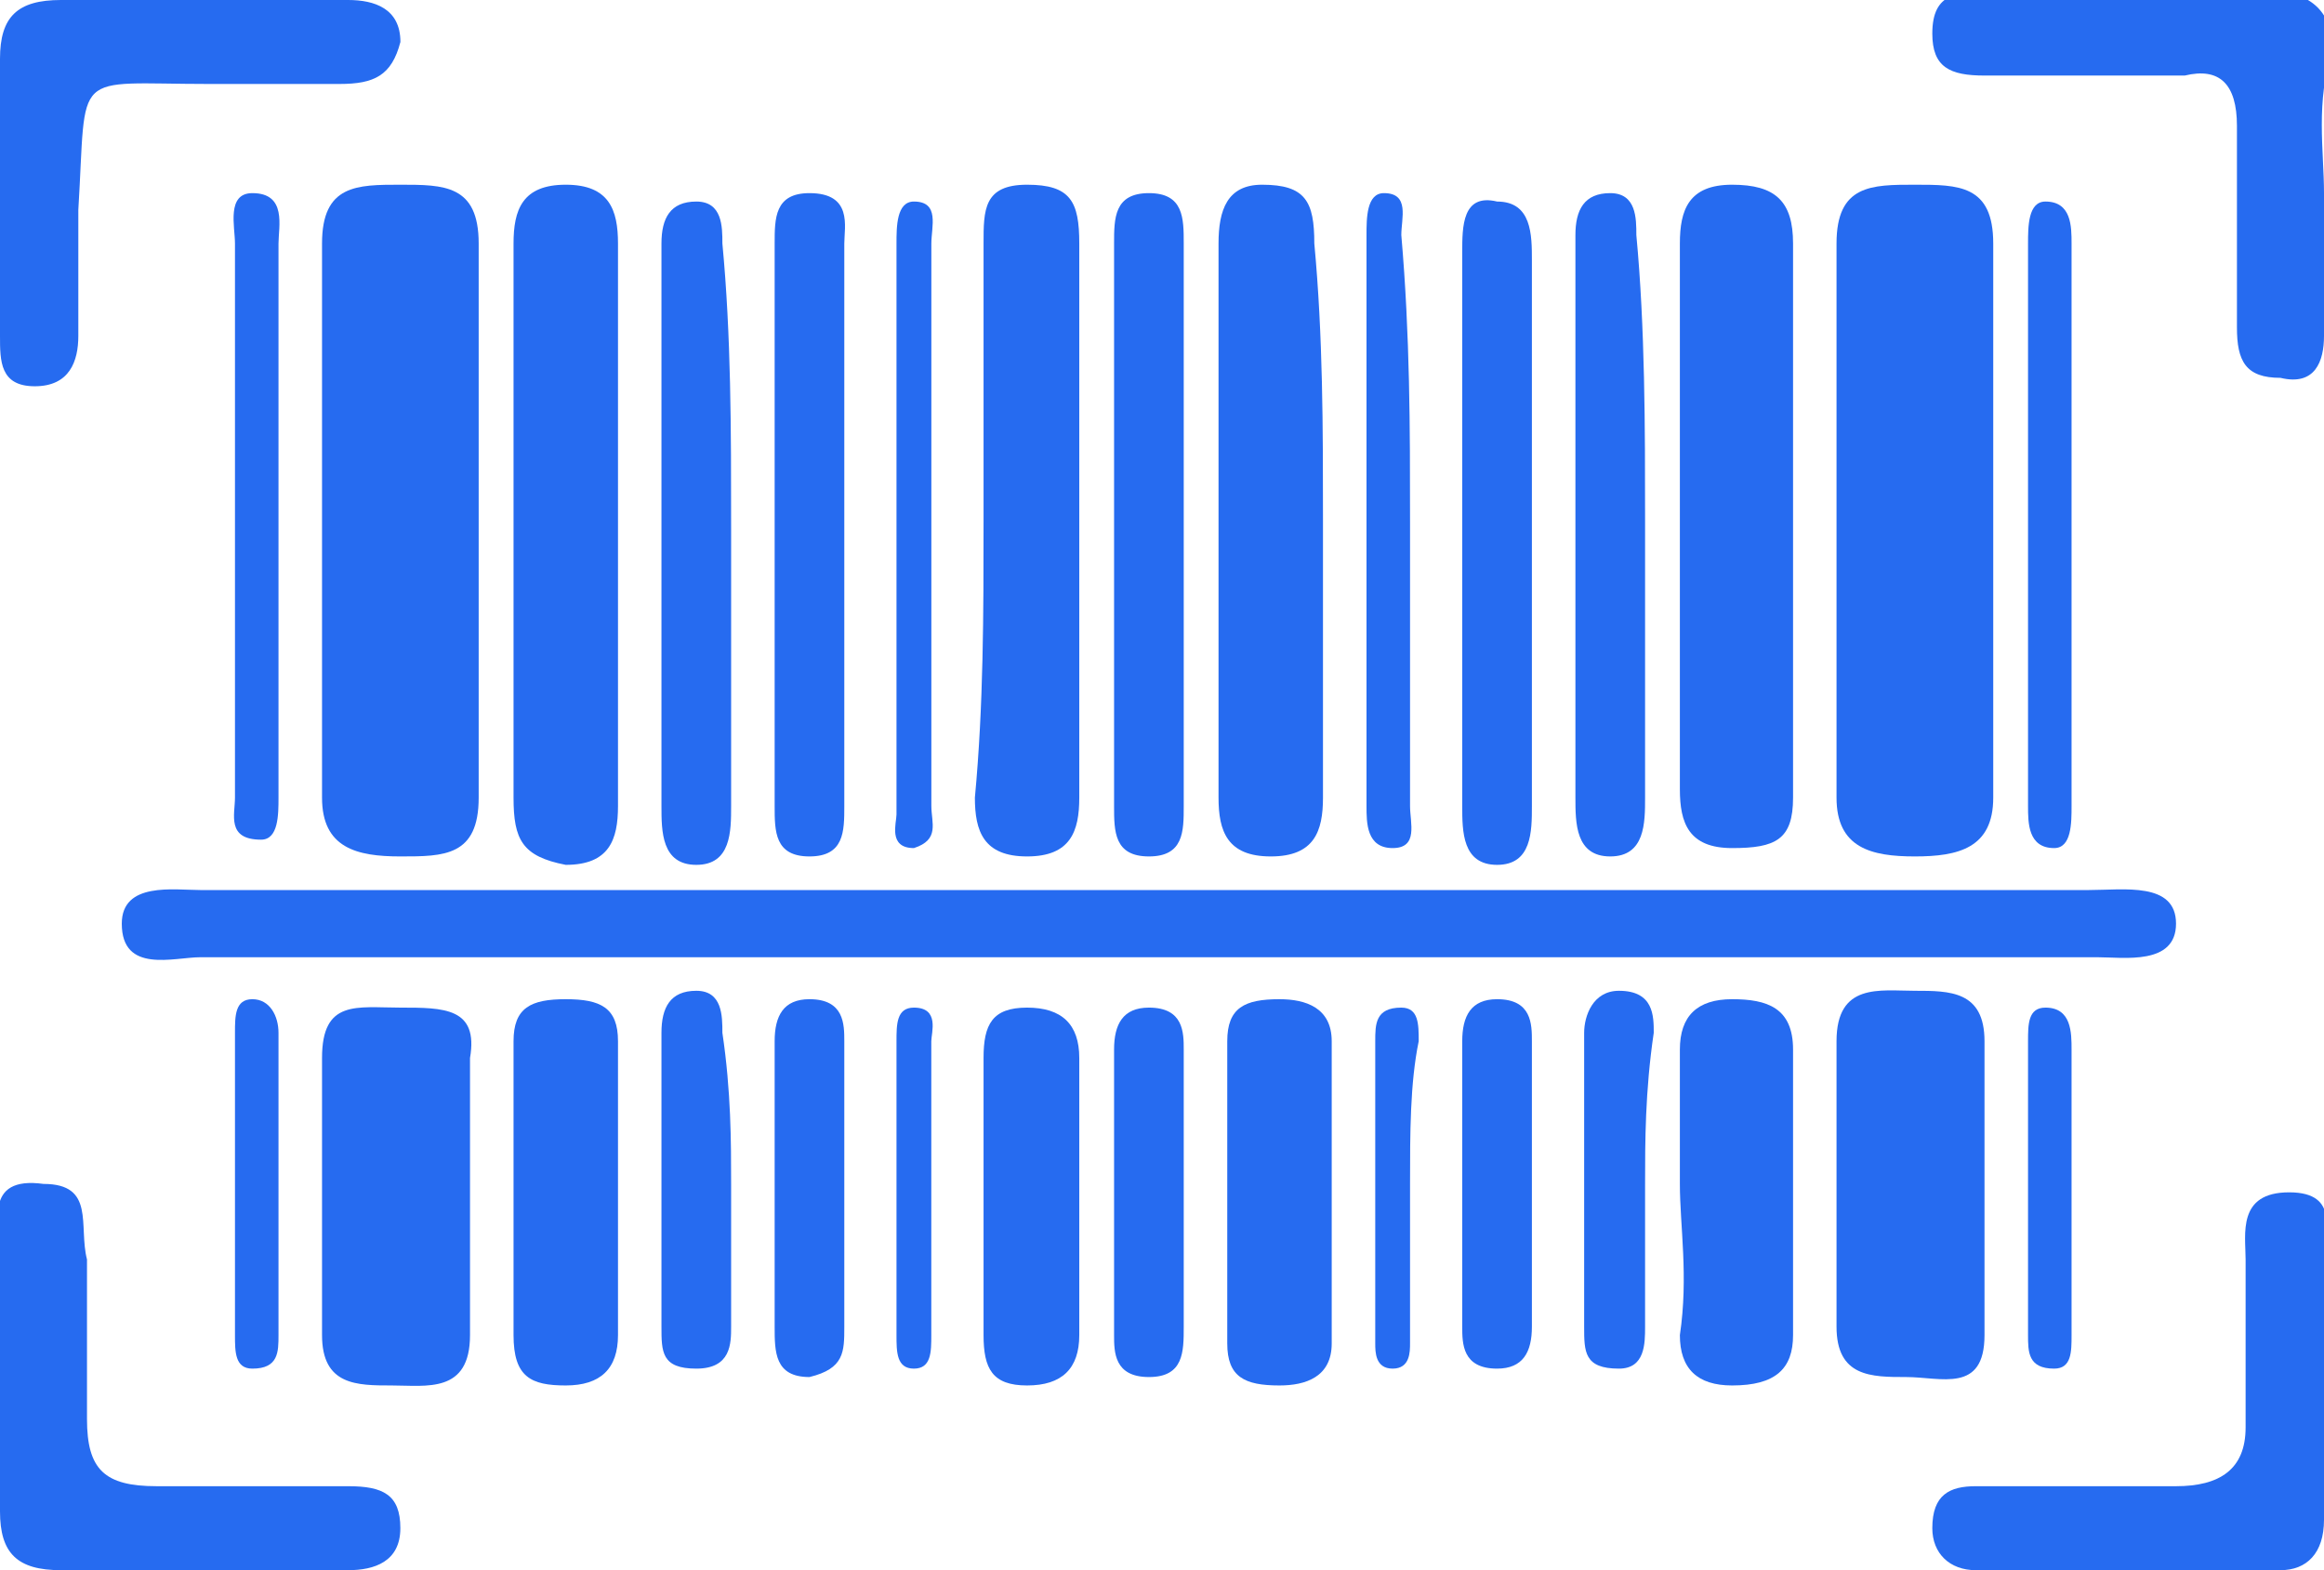<svg width="37" height="25" viewBox="0 0 37 25" fill="none" xmlns="http://www.w3.org/2000/svg">
<g clip-path="url(#clip0_183_1413)">
<path d="M18.291 15.241C13.303 15.241 8.175 15.241 3.187 15.241C2.771 15.241 1.939 15.508 1.939 14.706C1.939 14.037 2.771 14.171 3.187 14.171C13.164 14.171 23.28 14.171 33.258 14.171C33.812 14.171 34.644 14.037 34.644 14.706C34.644 15.374 33.812 15.241 33.396 15.241C28.408 15.241 23.419 15.241 18.291 15.241Z" fill="#266BF0"/>
<path d="M29.239 8.289C29.239 6.818 29.239 5.348 29.239 3.877C29.239 2.941 29.794 2.941 30.486 2.941C31.179 2.941 31.734 2.941 31.734 3.877C31.734 6.818 31.734 9.759 31.734 12.7C31.734 13.503 31.179 13.636 30.486 13.636C29.794 13.636 29.239 13.503 29.239 12.7C29.239 11.23 29.239 9.759 29.239 8.289Z" fill="#266BF0"/>
<path d="M5.127 8.289C5.127 6.818 5.127 5.348 5.127 3.877C5.127 2.941 5.681 2.941 6.374 2.941C7.067 2.941 7.621 2.941 7.621 3.877C7.621 6.818 7.621 9.759 7.621 12.7C7.621 13.636 7.067 13.636 6.374 13.636C5.681 13.636 5.127 13.503 5.127 12.7C5.127 11.23 5.127 9.759 5.127 8.289Z" fill="#266BF0"/>
<path d="M26.745 8.289C26.745 6.818 26.745 5.348 26.745 3.877C26.745 3.342 26.884 2.941 27.577 2.941C28.27 2.941 28.547 3.209 28.547 3.877C28.547 6.818 28.547 9.759 28.547 12.7C28.547 13.369 28.27 13.503 27.577 13.503C26.884 13.503 26.745 13.102 26.745 12.567C26.745 11.23 26.745 9.759 26.745 8.289Z" fill="#266BF0"/>
<path d="M9.839 8.422C9.839 9.893 9.839 11.364 9.839 12.834C9.839 13.369 9.7 13.77 9.007 13.77C8.314 13.636 8.176 13.369 8.176 12.7C8.176 9.759 8.176 6.818 8.176 3.877C8.176 3.342 8.314 2.941 9.007 2.941C9.7 2.941 9.839 3.342 9.839 3.877C9.839 5.348 9.839 6.952 9.839 8.422Z" fill="#266BF0"/>
<path d="M21.063 8.289C21.063 9.759 21.063 11.23 21.063 12.7C21.063 13.235 20.925 13.636 20.232 13.636C19.539 13.636 19.4 13.235 19.4 12.7C19.4 9.759 19.4 6.818 19.4 3.877C19.4 3.342 19.539 2.941 20.093 2.941C20.786 2.941 20.925 3.209 20.925 3.877C21.063 5.348 21.063 6.818 21.063 8.289Z" fill="#266BF0"/>
<path d="M15.659 8.289C15.659 6.818 15.659 5.348 15.659 3.877C15.659 3.342 15.659 2.941 16.352 2.941C17.045 2.941 17.183 3.209 17.183 3.877C17.183 6.818 17.183 9.759 17.183 12.7C17.183 13.235 17.045 13.636 16.352 13.636C15.659 13.636 15.521 13.235 15.521 12.7C15.659 11.23 15.659 9.759 15.659 8.289Z" fill="#266BF0"/>
<path d="M3.187 0C4.019 0 4.712 0 5.543 0C5.959 0 6.375 0.134 6.375 0.668C6.236 1.203 5.959 1.337 5.404 1.337C4.712 1.337 4.019 1.337 3.326 1.337C1.109 1.337 1.386 1.07 1.247 3.342C1.247 4.011 1.247 4.679 1.247 5.348C1.247 5.749 1.109 6.15 0.554 6.15C0 6.15 0 5.749 0 5.348C0 3.877 0 2.406 0 0.936C0 0.267 0.277 0 0.97 0C1.663 0 2.356 0 3.187 0Z" fill="#266BF0"/>
<path d="M37 3.075C37 3.877 37 4.679 37 5.348C37 5.749 36.861 6.15 36.307 6.016C35.752 6.016 35.614 5.749 35.614 5.214C35.614 4.144 35.614 3.075 35.614 2.005C35.614 1.337 35.337 1.069 34.782 1.203C33.674 1.203 32.704 1.203 31.595 1.203C31.041 1.203 30.764 1.069 30.764 0.535C30.764 -0.134 31.179 -0.134 31.734 -0.134C33.258 -0.134 34.644 -0.134 36.168 -0.134C36.722 -0.134 37.138 0.134 37.138 0.802C36.861 1.604 37 2.406 37 3.075Z" fill="#266BF0"/>
<path d="M-0 21.791C-0 21.123 -0 20.588 -0 19.92C-0 19.519 -0.278 18.717 0.692 18.85C1.524 18.85 1.247 19.519 1.385 20.053C1.385 20.856 1.385 21.791 1.385 22.594C1.385 23.396 1.662 23.663 2.494 23.663C3.464 23.663 4.434 23.663 5.543 23.663C6.097 23.663 6.374 23.797 6.374 24.331C6.374 24.866 5.958 25 5.543 25C4.018 25 2.494 25 0.97 25C0.277 25 -0 24.733 -0 24.064C-0 23.262 -0 22.594 -0 21.791Z" fill="#266BF0"/>
<path d="M37 21.925C37 22.727 37 23.529 37 24.198C37 24.733 36.722 25 36.307 25C34.644 25 33.12 25 31.457 25C31.041 25 30.764 24.733 30.764 24.331C30.764 23.797 31.041 23.663 31.457 23.663C32.565 23.663 33.535 23.663 34.644 23.663C35.337 23.663 35.752 23.396 35.752 22.727C35.752 21.791 35.752 20.856 35.752 20.053C35.752 19.652 35.614 18.984 36.445 18.984C37.277 18.984 37 19.652 37 20.053C37 20.588 37 21.257 37 21.925Z" fill="#266BF0"/>
<path d="M7.483 18.984C7.483 19.786 7.483 20.454 7.483 21.257C7.483 22.192 6.79 22.059 6.236 22.059C5.681 22.059 5.127 22.059 5.127 21.257C5.127 19.786 5.127 18.316 5.127 16.845C5.127 15.909 5.681 16.043 6.374 16.043C7.067 16.043 7.621 16.043 7.483 16.845C7.483 17.38 7.483 18.182 7.483 18.984Z" fill="#266BF0"/>
<path d="M31.595 18.984C31.595 19.786 31.595 20.454 31.595 21.257C31.595 22.192 30.902 21.925 30.348 21.925C29.794 21.925 29.239 21.925 29.239 21.123C29.239 19.652 29.239 18.048 29.239 16.578C29.239 15.642 29.932 15.775 30.486 15.775C31.041 15.775 31.595 15.775 31.595 16.578C31.595 17.38 31.595 18.182 31.595 18.984Z" fill="#266BF0"/>
<path d="M18.846 8.422C18.846 9.893 18.846 11.364 18.846 12.834C18.846 13.235 18.846 13.636 18.292 13.636C17.737 13.636 17.737 13.235 17.737 12.834C17.737 9.893 17.737 6.818 17.737 3.877C17.737 3.476 17.737 3.075 18.292 3.075C18.846 3.075 18.846 3.476 18.846 3.877C18.846 5.348 18.846 6.952 18.846 8.422Z" fill="#266BF0"/>
<path d="M13.442 8.422C13.442 9.893 13.442 11.364 13.442 12.834C13.442 13.235 13.442 13.636 12.887 13.636C12.333 13.636 12.333 13.235 12.333 12.834C12.333 9.893 12.333 6.818 12.333 3.877C12.333 3.476 12.333 3.075 12.887 3.075C13.58 3.075 13.442 3.61 13.442 3.877C13.442 5.481 13.442 6.952 13.442 8.422Z" fill="#266BF0"/>
<path d="M24.389 8.422C24.389 9.893 24.389 11.364 24.389 12.834C24.389 13.235 24.389 13.77 23.835 13.77C23.28 13.77 23.28 13.235 23.28 12.834C23.28 9.893 23.28 6.952 23.28 4.011C23.28 3.61 23.28 3.075 23.835 3.209C24.389 3.209 24.389 3.743 24.389 4.144C24.389 5.481 24.389 6.952 24.389 8.422Z" fill="#266BF0"/>
<path d="M11.64 8.422C11.64 9.893 11.64 11.364 11.64 12.834C11.64 13.235 11.64 13.77 11.086 13.77C10.531 13.77 10.531 13.235 10.531 12.834C10.531 9.893 10.531 7.086 10.531 4.144C10.531 4.011 10.531 4.011 10.531 3.877C10.531 3.476 10.67 3.209 11.086 3.209C11.501 3.209 11.501 3.61 11.501 3.877C11.64 5.348 11.64 6.818 11.64 8.422Z" fill="#266BF0"/>
<path d="M26.191 8.289C26.191 9.759 26.191 11.23 26.191 12.7C26.191 13.102 26.191 13.636 25.636 13.636C25.082 13.636 25.082 13.102 25.082 12.7C25.082 9.759 25.082 6.952 25.082 4.011C25.082 3.877 25.082 3.877 25.082 3.743C25.082 3.342 25.221 3.075 25.636 3.075C26.052 3.075 26.052 3.476 26.052 3.743C26.191 5.214 26.191 6.818 26.191 8.289Z" fill="#266BF0"/>
<path d="M26.745 18.85C26.745 18.182 26.745 17.38 26.745 16.711C26.745 16.177 27.022 15.909 27.577 15.909C28.131 15.909 28.547 16.043 28.547 16.711C28.547 18.182 28.547 19.786 28.547 21.257C28.547 21.791 28.27 22.059 27.577 22.059C27.022 22.059 26.745 21.791 26.745 21.257C26.884 20.321 26.745 19.519 26.745 18.85Z" fill="#266BF0"/>
<path d="M9.839 18.984C9.839 19.786 9.839 20.454 9.839 21.257C9.839 21.791 9.562 22.059 9.007 22.059C8.453 22.059 8.176 21.925 8.176 21.257C8.176 19.652 8.176 18.182 8.176 16.578C8.176 16.043 8.453 15.909 9.007 15.909C9.562 15.909 9.839 16.043 9.839 16.578C9.839 17.38 9.839 18.182 9.839 18.984Z" fill="#266BF0"/>
<path d="M17.183 18.984C17.183 19.786 17.183 20.454 17.183 21.257C17.183 21.791 16.906 22.059 16.352 22.059C15.798 22.059 15.659 21.791 15.659 21.257C15.659 19.786 15.659 18.316 15.659 16.845C15.659 16.31 15.798 16.043 16.352 16.043C16.906 16.043 17.183 16.31 17.183 16.845C17.183 17.38 17.183 18.182 17.183 18.984Z" fill="#266BF0"/>
<path d="M19.539 18.85C19.539 18.048 19.539 17.38 19.539 16.578C19.539 16.043 19.816 15.909 20.37 15.909C20.786 15.909 21.202 16.043 21.202 16.578C21.202 18.182 21.202 19.786 21.202 21.39C21.202 21.925 20.786 22.059 20.37 22.059C19.816 22.059 19.539 21.925 19.539 21.39C19.539 20.454 19.539 19.652 19.539 18.85Z" fill="#266BF0"/>
<path d="M32.981 8.422C32.981 9.893 32.981 11.364 32.981 12.834C32.981 13.102 32.981 13.503 32.704 13.503C32.288 13.503 32.288 13.102 32.288 12.834C32.288 9.893 32.288 6.818 32.288 3.877C32.288 3.61 32.288 3.209 32.565 3.209C32.981 3.209 32.981 3.61 32.981 3.877C32.981 5.348 32.981 6.818 32.981 8.422Z" fill="#266BF0"/>
<path d="M3.741 8.289C3.741 6.818 3.741 5.348 3.741 3.877C3.741 3.61 3.602 3.075 4.018 3.075C4.572 3.075 4.434 3.61 4.434 3.877C4.434 6.818 4.434 9.759 4.434 12.7C4.434 12.968 4.434 13.369 4.157 13.369C3.602 13.369 3.741 12.968 3.741 12.7C3.741 11.364 3.741 9.759 3.741 8.289Z" fill="#266BF0"/>
<path d="M18.846 18.85C18.846 19.652 18.846 20.321 18.846 21.123C18.846 21.524 18.846 21.925 18.292 21.925C17.737 21.925 17.737 21.524 17.737 21.257C17.737 19.786 17.737 18.182 17.737 16.711C17.737 16.31 17.876 16.043 18.292 16.043C18.846 16.043 18.846 16.444 18.846 16.711C18.846 17.38 18.846 18.182 18.846 18.85Z" fill="#266BF0"/>
<path d="M24.389 18.85C24.389 19.652 24.389 20.321 24.389 21.123C24.389 21.524 24.25 21.791 23.835 21.791C23.28 21.791 23.28 21.39 23.28 21.123C23.28 19.652 23.28 18.048 23.28 16.578C23.28 16.177 23.419 15.909 23.835 15.909C24.389 15.909 24.389 16.31 24.389 16.578C24.389 17.38 24.389 18.182 24.389 18.85Z" fill="#266BF0"/>
<path d="M11.64 18.85C11.64 19.652 11.64 20.454 11.64 21.123C11.64 21.39 11.64 21.791 11.086 21.791C10.531 21.791 10.531 21.524 10.531 21.123C10.531 19.519 10.531 18.048 10.531 16.444C10.531 16.043 10.67 15.775 11.086 15.775C11.501 15.775 11.501 16.177 11.501 16.444C11.64 17.38 11.64 18.182 11.64 18.85Z" fill="#266BF0"/>
<path d="M13.442 18.85C13.442 19.652 13.442 20.321 13.442 21.123C13.442 21.524 13.442 21.791 12.887 21.925C12.333 21.925 12.333 21.524 12.333 21.123C12.333 19.652 12.333 18.048 12.333 16.578C12.333 16.177 12.472 15.909 12.887 15.909C13.442 15.909 13.442 16.31 13.442 16.578C13.442 17.38 13.442 18.182 13.442 18.85Z" fill="#266BF0"/>
<path d="M26.191 18.85C26.191 19.652 26.191 20.321 26.191 21.123C26.191 21.39 26.191 21.791 25.775 21.791C25.221 21.791 25.221 21.524 25.221 21.123C25.221 19.519 25.221 18.048 25.221 16.444C25.221 16.177 25.359 15.775 25.775 15.775C26.329 15.775 26.329 16.177 26.329 16.444C26.191 17.38 26.191 18.182 26.191 18.85Z" fill="#266BF0"/>
<path d="M14.828 8.289C14.828 9.759 14.828 11.364 14.828 12.834C14.828 13.102 14.966 13.369 14.55 13.503C14.135 13.503 14.273 13.102 14.273 12.968C14.273 9.893 14.273 6.818 14.273 3.877C14.273 3.61 14.273 3.209 14.55 3.209C14.966 3.209 14.828 3.61 14.828 3.877C14.828 5.348 14.828 6.818 14.828 8.289Z" fill="#266BF0"/>
<path d="M22.449 8.289C22.449 9.759 22.449 11.364 22.449 12.834C22.449 13.102 22.587 13.503 22.172 13.503C21.756 13.503 21.756 13.102 21.756 12.834C21.756 9.759 21.756 6.818 21.756 3.743C21.756 3.476 21.756 3.075 22.033 3.075C22.449 3.075 22.31 3.476 22.31 3.743C22.449 5.348 22.449 6.818 22.449 8.289Z" fill="#266BF0"/>
<path d="M32.981 18.85C32.981 19.652 32.981 20.454 32.981 21.257C32.981 21.524 32.981 21.791 32.704 21.791C32.288 21.791 32.288 21.524 32.288 21.257C32.288 19.652 32.288 18.182 32.288 16.578C32.288 16.31 32.288 16.043 32.565 16.043C32.981 16.043 32.981 16.444 32.981 16.711C32.981 17.38 32.981 18.048 32.981 18.85Z" fill="#266BF0"/>
<path d="M4.434 18.984C4.434 19.786 4.434 20.588 4.434 21.257C4.434 21.524 4.434 21.791 4.018 21.791C3.741 21.791 3.741 21.524 3.741 21.257C3.741 19.652 3.741 18.048 3.741 16.444C3.741 16.177 3.741 15.909 4.018 15.909C4.296 15.909 4.434 16.177 4.434 16.444C4.434 17.246 4.434 18.048 4.434 18.984Z" fill="#266BF0"/>
<path d="M14.827 18.984C14.827 19.786 14.827 20.588 14.827 21.257C14.827 21.524 14.827 21.791 14.55 21.791C14.273 21.791 14.273 21.524 14.273 21.257C14.273 19.652 14.273 18.182 14.273 16.578C14.273 16.31 14.273 16.043 14.55 16.043C14.965 16.043 14.827 16.444 14.827 16.578C14.827 17.38 14.827 18.182 14.827 18.984Z" fill="#266BF0"/>
<path d="M22.449 18.85C22.449 19.652 22.449 20.454 22.449 21.39C22.449 21.524 22.449 21.791 22.172 21.791C21.895 21.791 21.895 21.524 21.895 21.39C21.895 19.786 21.895 18.182 21.895 16.578C21.895 16.31 21.895 16.043 22.31 16.043C22.587 16.043 22.587 16.31 22.587 16.578C22.449 17.246 22.449 18.048 22.449 18.85Z" fill="#266BF0"/>
</g>
<defs>
<clipPath id="clip0_183_1413">
<rect width="37" height="25" fill="white"/>
</clipPath>
</defs>
</svg>
